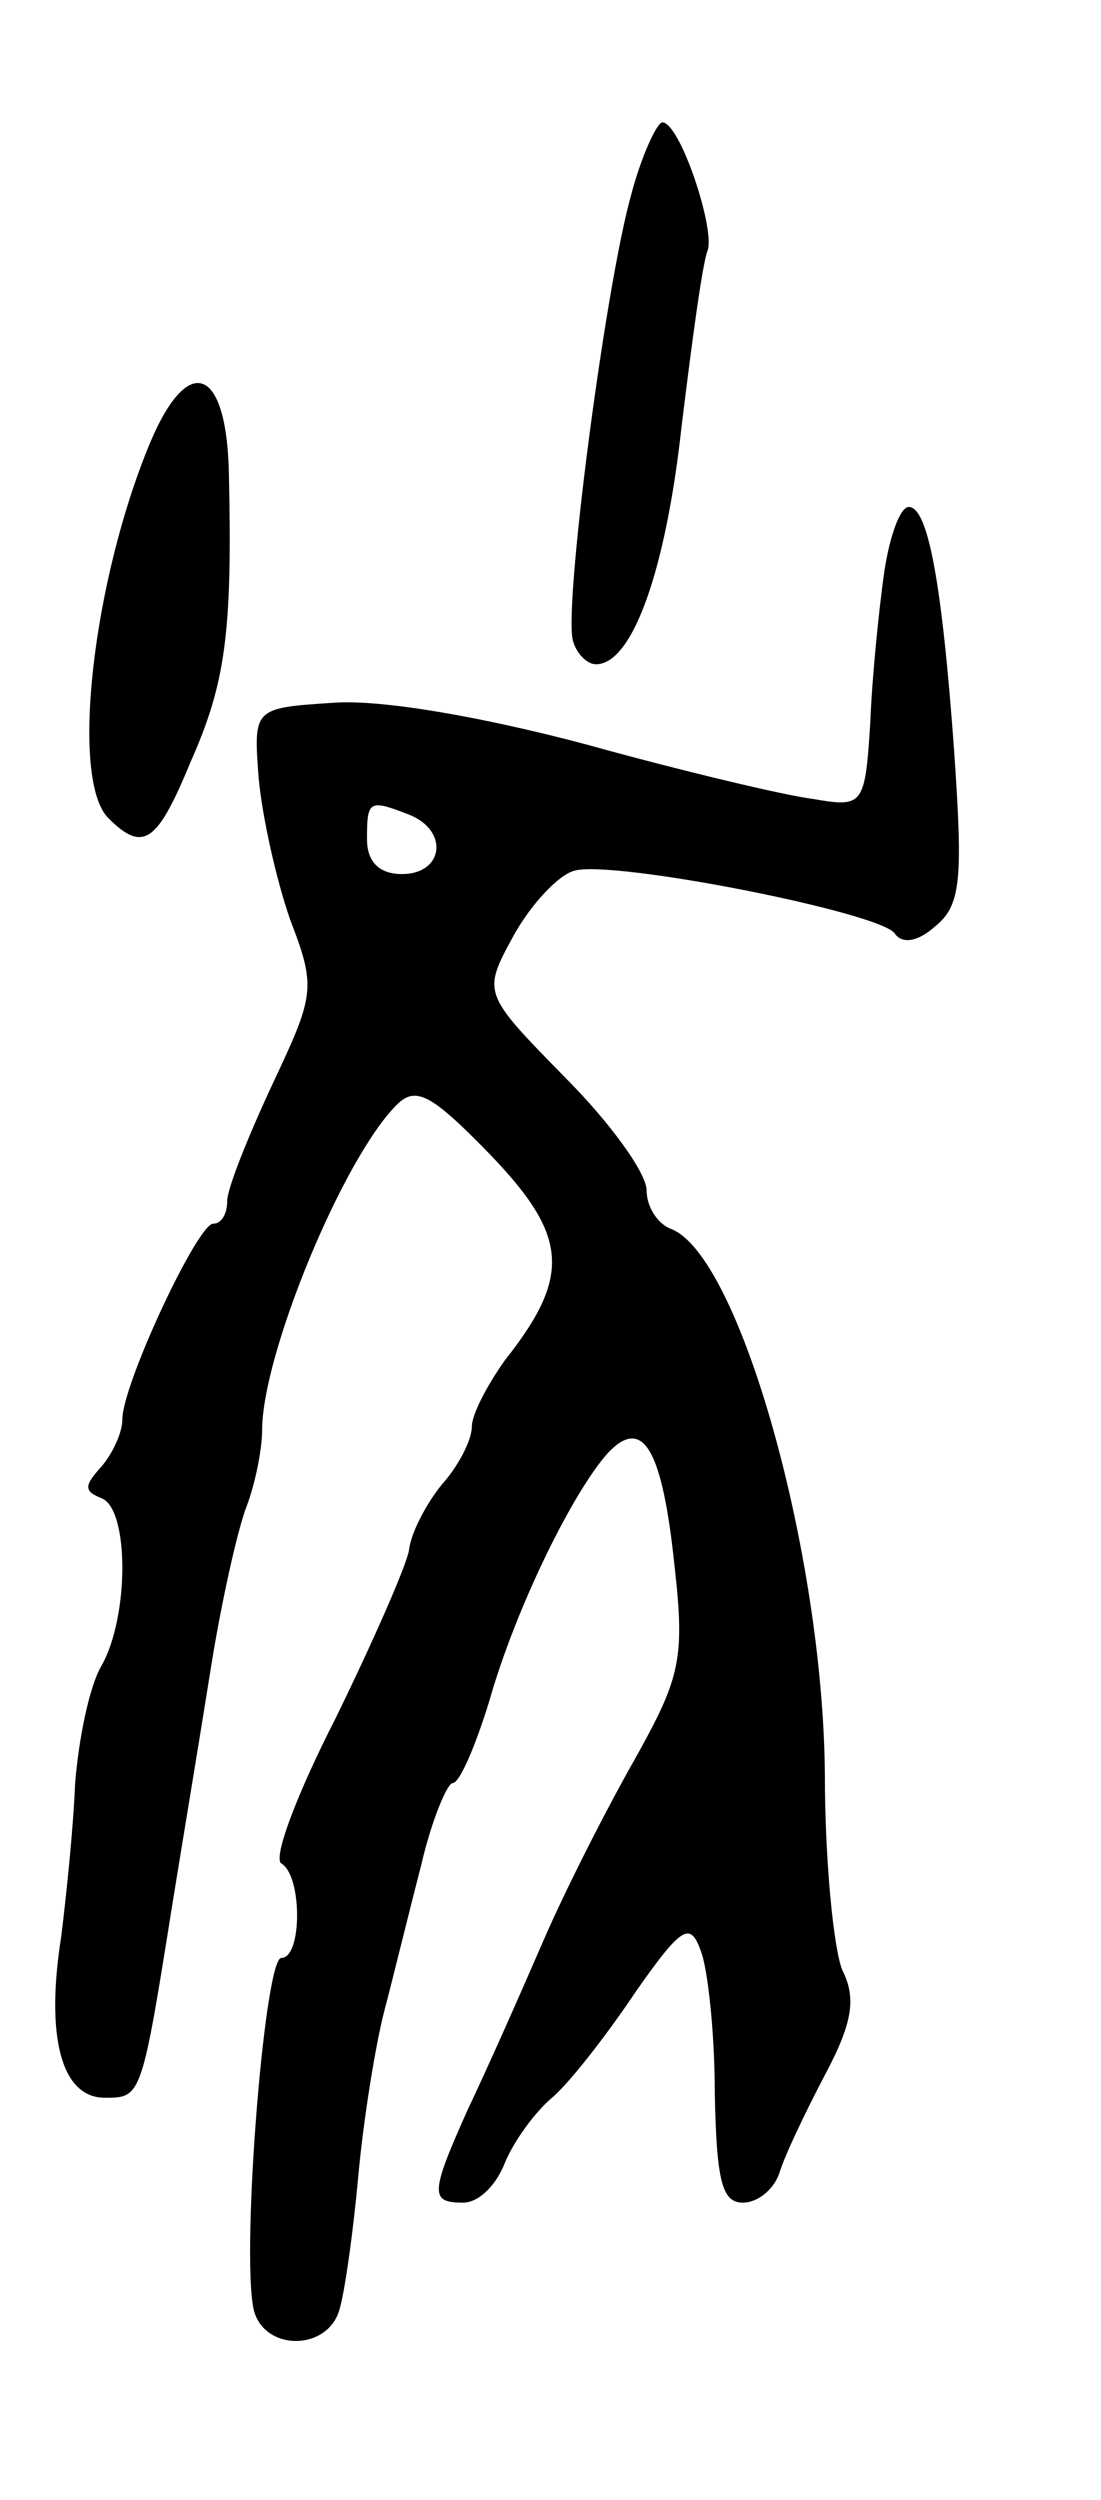 <svg version="1.0" xmlns="http://www.w3.org/2000/svg"
 width="63pt" height="143pt" viewBox="0 0 63 143"
 preserveAspectRatio="xMidYMid meet">
<g transform="translate(0,143) scale(0.1,-0.1)"
fill="#000000" stroke="none">
<path d="M361 1318 c-15 -54 -39 -239 -33 -255 2 -7 8 -13 13 -13 21 0 40 54
49 136 6 49 12 94 15 101 4 13 -16 73 -26 73 -3 0 -12 -19 -18 -42z"/>
<path d="M86 1177 c-33 -79 -46 -193 -24 -215 20 -20 28 -14 47 32 20 45 24
74 22 164 -1 62 -23 71 -45 19z"/>
<path d="M506 1103 c-3 -21 -7 -60 -8 -86 -3 -48 -4 -49 -33 -44 -16 2 -75 16
-129 31 -60 16 -118 26 -145 24 -46 -3 -46 -3 -43 -43 2 -22 10 -58 18 -81 15
-39 14 -43 -10 -94 -14 -30 -26 -60 -26 -67 0 -7 -3 -13 -8 -13 -9 0 -52 -92
-52 -112 0 -8 -6 -20 -12 -27 -10 -11 -10 -14 0 -18 16 -6 16 -68 0 -96 -7
-12 -13 -42 -15 -67 -1 -25 -5 -64 -8 -88 -9 -57 0 -92 25 -92 21 0 21 0 39
113 6 37 16 97 22 135 6 37 15 77 20 90 5 13 9 33 9 44 0 43 46 155 77 186 11
11 20 6 54 -29 44 -46 46 -69 8 -117 -10 -14 -19 -31 -19 -38 0 -8 -8 -23 -17
-33 -9 -11 -18 -28 -19 -38 -2 -10 -21 -53 -42 -96 -22 -43 -36 -80 -31 -83
12 -7 12 -54 0 -54 -10 0 -24 -181 -15 -204 8 -21 41 -20 48 2 3 9 8 44 11 77
3 33 10 76 15 95 5 19 14 56 21 83 6 26 15 47 18 47 4 0 13 21 21 47 15 53 48
120 68 142 20 21 31 2 38 -65 6 -53 3 -64 -22 -109 -16 -28 -40 -75 -53 -105
-13 -30 -32 -73 -43 -96 -22 -49 -22 -54 -3 -54 9 0 19 10 24 23 5 12 17 29
28 38 10 9 31 36 47 60 26 37 31 40 37 23 4 -10 8 -47 8 -81 1 -50 4 -63 16
-63 9 0 18 8 21 17 3 10 15 35 26 56 16 30 18 44 10 60 -5 12 -10 63 -10 112
-1 127 -49 297 -88 312 -8 3 -14 13 -14 22 0 10 -21 39 -47 65 -47 48 -47 48
-29 81 10 18 26 35 35 37 23 6 175 -24 183 -36 4 -6 13 -5 23 4 15 12 16 27
11 100 -7 97 -15 140 -26 140 -5 0 -11 -17 -14 -37z m-272 -139 c23 -9 20 -34
-4 -34 -13 0 -20 7 -20 20 0 22 1 23 24 14z"/>
</g>
</svg>
